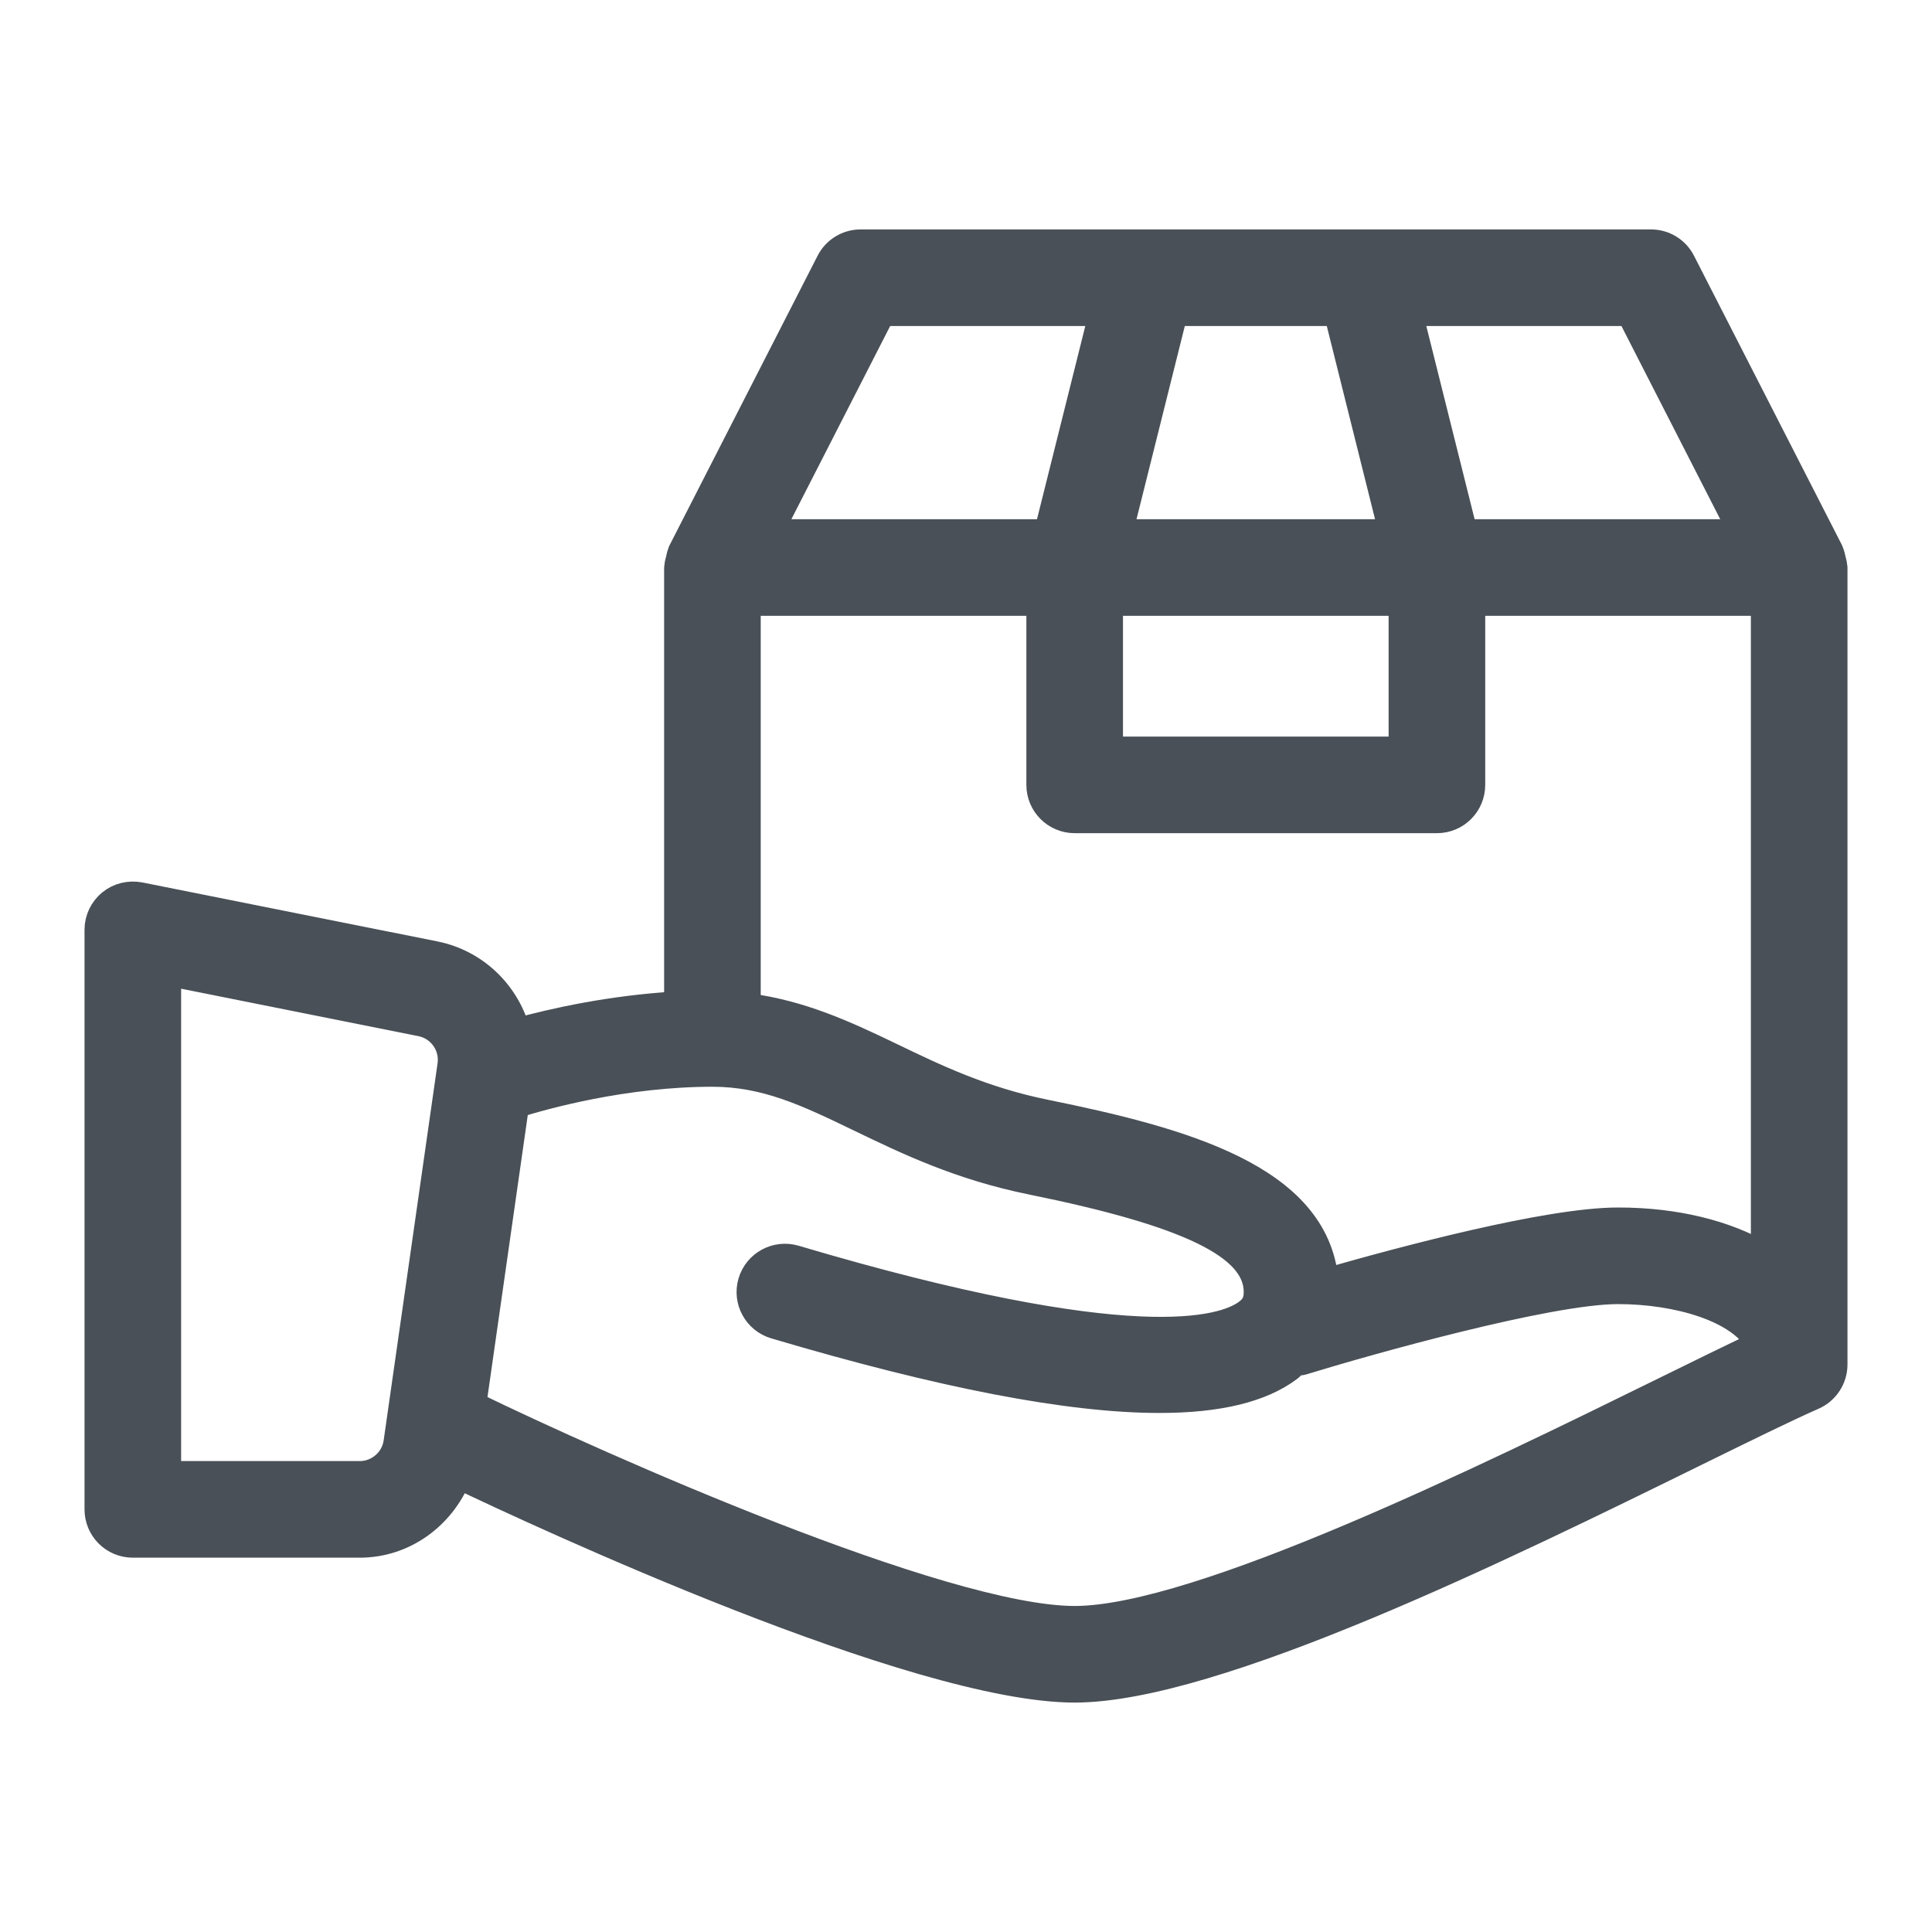 <?xml version="1.0" encoding="UTF-8" standalone="no"?>
<svg width="40px" height="40px" viewBox="0 0 40 40" version="1.1" xmlns="http://www.w3.org/2000/svg" xmlns:xlink="http://www.w3.org/1999/xlink">
    <!-- Generator: Sketch 47.1 (45422) - http://www.bohemiancoding.com/sketch -->
    <title>icon/delivery/kur copy</title>
    <desc>Created with Sketch.</desc>
    <defs></defs>
    <g id="Symbols" stroke="none" stroke-width="1" fill="none" fill-rule="evenodd">
        <g id="icon/delivery/kur-copy" stroke="#495057" stroke-width="0.5" fill="#495057" fill-rule="nonzero">
            <g id="delivery" transform="translate(2, 5)">
                <path d="M35.995,6.724 C35.993,6.674 35.977,6.627 35.965,6.577 C35.953,6.528 35.946,6.479 35.925,6.434 C35.921,6.426 35.922,6.417 35.918,6.409 L32.85,0.409 C32.722,0.157 32.464,0 32.182,0 L15.818,0 C15.536,0 15.278,0.157 15.15,0.409 L12.082,6.409 C12.078,6.417 12.079,6.426 12.075,6.434 C12.054,6.479 12.047,6.528 12.035,6.577 C12.023,6.627 12.007,6.674 12.005,6.724 C12.005,6.733 12,6.741 12,6.75 L12,15.777 C10.639,15.857 9.445,16.126 8.722,16.325 C8.496,15.539 7.855,14.906 7.006,14.736 L0.897,13.515 C0.677,13.474 0.448,13.528 0.275,13.67 C0.101,13.813 0,14.025 0,14.25 L0,26.25 C0,26.665 0.335,27 0.75,27 L5.449,27 C6.375,27 7.164,26.411 7.503,25.583 C9.182,26.384 16.949,30 20.25,30 C23.159,30 29.147,27.056 33.108,25.109 C34.143,24.601 34.997,24.18 35.552,23.937 C35.824,23.817 36,23.547 36,23.25 L36,6.75 C36,6.741 35.995,6.733 35.995,6.724 Z M7.307,17.049 L6.191,24.856 C6.139,25.223 5.82,25.5 5.449,25.5 L1.5,25.5 L1.5,15.165 L6.711,16.207 C7.102,16.285 7.363,16.655 7.307,17.049 Z M31.723,1.5 L34.024,6 L28.335,6 L27.21,1.5 L31.723,1.5 Z M22.335,1.5 L25.665,1.5 L26.789,6 L21.21,6 L22.335,1.5 Z M21,7.5 L27,7.5 L27,10.5 L21,10.5 L21,7.5 L21,7.5 Z M16.277,1.5 L20.79,1.5 L19.665,6 L13.976,6 L16.277,1.5 Z M32.446,23.763 C28.843,25.534 22.811,28.5 20.25,28.5 C17.522,28.5 10.358,25.306 7.828,24.075 C7.825,24.074 7.822,24.074 7.819,24.073 L8.702,17.893 C9.247,17.722 10.917,17.25 12.75,17.25 C13.857,17.25 14.712,17.662 15.794,18.184 C16.765,18.653 17.867,19.184 19.351,19.485 C22.61,20.146 24,20.823 24,21.75 C24,21.933 23.944,22.046 23.801,22.152 C23.327,22.507 21.464,23.108 14.463,21.031 C14.065,20.915 13.649,21.141 13.531,21.537 C13.413,21.934 13.64,22.351 14.037,22.469 C17.491,23.493 20.133,24.004 22.005,24.004 C23.226,24.004 24.119,23.787 24.699,23.354 C24.749,23.317 24.785,23.271 24.831,23.231 C24.878,23.226 24.924,23.231 24.971,23.217 C26.297,22.809 30.054,21.75 31.5,21.75 C32.723,21.75 34.01,22.122 34.389,22.819 C33.866,23.065 33.203,23.391 32.446,23.763 Z M34.5,20.956 C33.725,20.514 32.702,20.25 31.5,20.25 C30.036,20.25 27,21.066 25.461,21.508 C25.257,19.355 22.499,18.594 19.649,18.015 C18.349,17.751 17.381,17.284 16.445,16.833 C15.502,16.378 14.59,15.96 13.5,15.816 L13.5,7.5 L19.5,7.5 L19.5,11.25 C19.5,11.665 19.836,12 20.25,12 L27.75,12 C28.165,12 28.5,11.665 28.5,11.25 L28.5,7.5 L34.5,7.5 L34.5,20.956 L34.5,20.956 Z" id="Shape"></path>
            </g>
        </g>
    </g>
</svg>